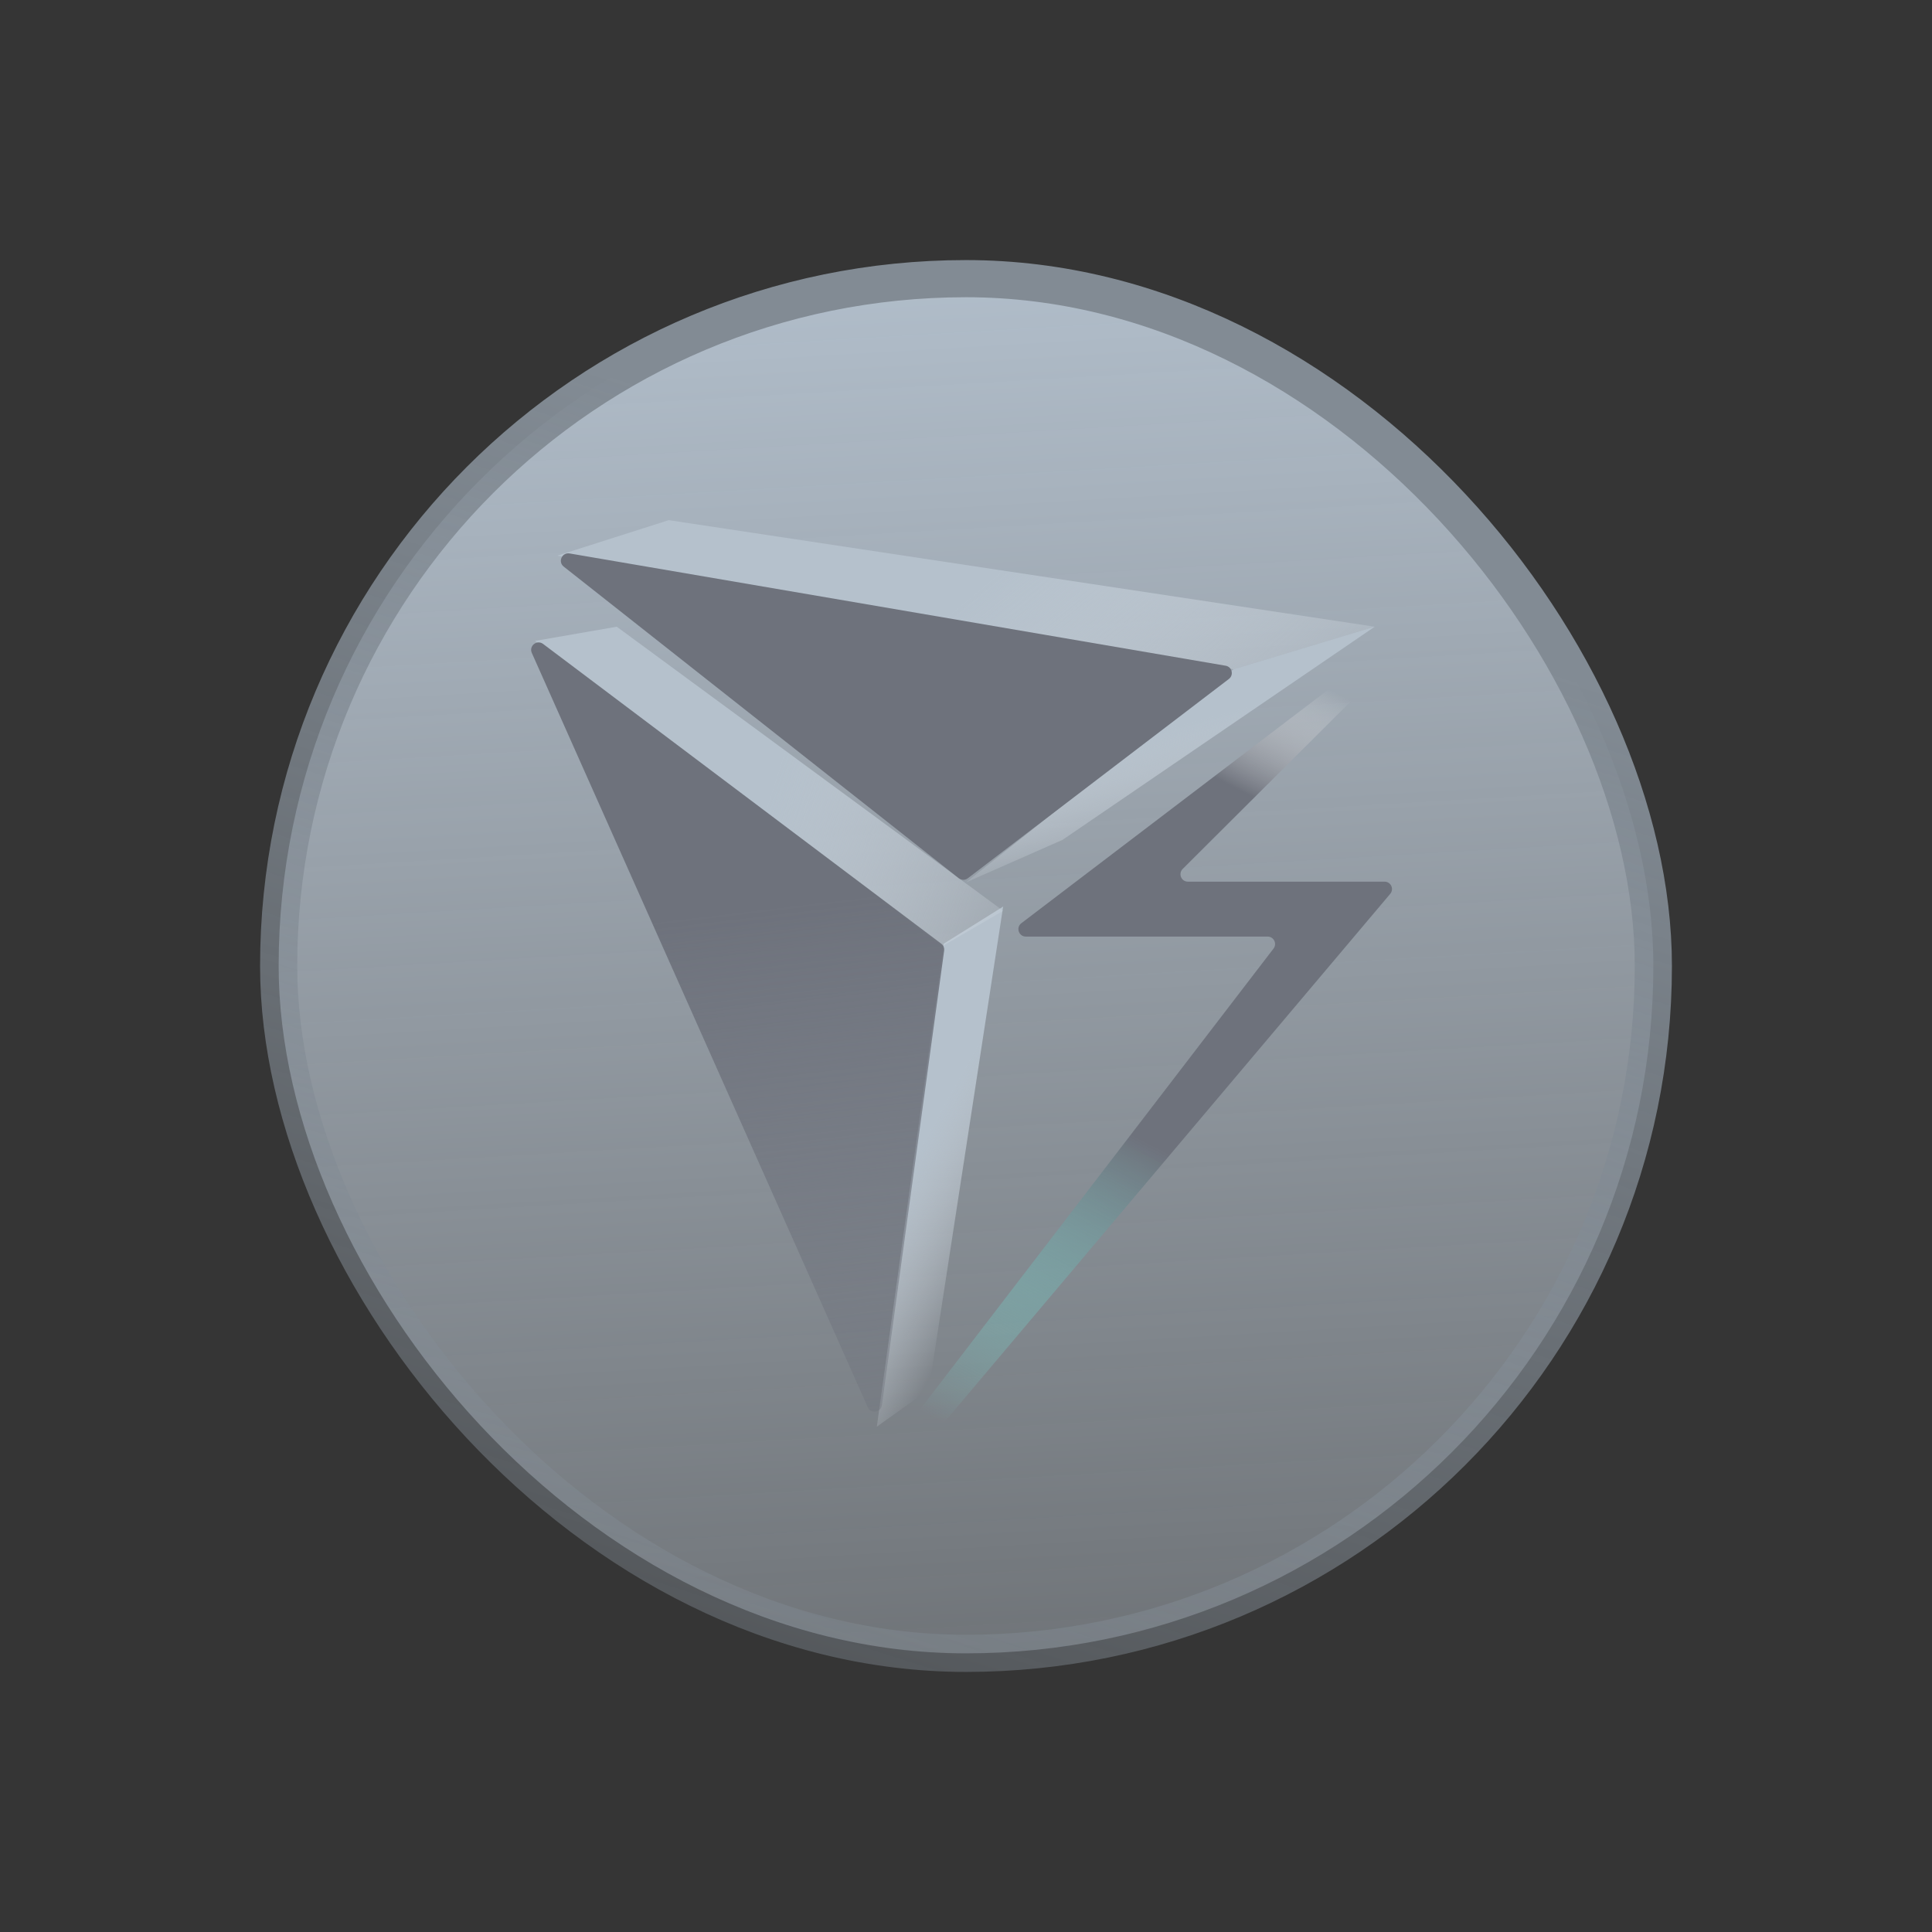 <svg width="26" height="26" viewBox="0 0 26 26" fill="none" xmlns="http://www.w3.org/2000/svg">
<rect x="0" y="0" width="26" height="26" fill="#333333" stroke="none"/>
<rect width="26" height="26" transform="matrix(-1 0 0 1 26 0)" fill="#F8F8F8" fill-opacity="0.01"/>
<rect x="3.75" y="3.75" width="18.5" height="18.5" rx="9.25" fill="url(#paint0_linear_3481_1123)" stroke="url(#paint1_linear_3481_1123)" stroke-width="0.5"/>
<path d="M11.8 19.2L12.7 12.7L13.5 12.2L12.5 18.7L11.8 19.2Z" fill="url(#paint2_linear_3481_1123)"/>
<path d="M14.3 11.302L13 11.875L16.6 9.007L18.5 8.434L14.3 11.302Z" fill="url(#paint3_linear_3481_1123)"/>
<path d="M9 7L7.5 7.478L16.6 9.007L18.5 8.434L9 7Z" fill="url(#paint4_linear_3481_1123)"/>
<path d="M8.3 8.434L7.2 8.625L12.68 12.735L13.5 12.257L8.3 8.434Z" fill="url(#paint5_linear_3481_1123)"/>
<path fill-rule="evenodd" clip-rule="evenodd" d="M13.025 11.819C12.989 11.847 12.939 11.847 12.903 11.819L7.586 7.625C7.505 7.561 7.563 7.431 7.665 7.448L16.494 8.959C16.58 8.973 16.607 9.084 16.538 9.137L13.025 11.819Z" fill="#6E727C"/>
<path fill-rule="evenodd" clip-rule="evenodd" d="M12.667 12.7C12.696 12.722 12.711 12.758 12.706 12.793L11.868 18.911C11.854 19.01 11.719 19.03 11.678 18.938L7.157 8.787C7.115 8.692 7.226 8.604 7.309 8.666L12.667 12.7Z" fill="url(#paint6_linear_3481_1123)"/>
<path fill-rule="evenodd" clip-rule="evenodd" d="M18.805 8.573C18.831 8.553 18.867 8.55 18.896 8.565C18.948 8.592 18.958 8.661 18.917 8.702L15.916 11.694C15.853 11.757 15.897 11.865 15.986 11.865H18.633C18.718 11.865 18.764 11.964 18.709 12.029L12.012 19.965C11.993 19.987 11.965 20 11.935 20H11.792C11.709 20 11.662 19.905 11.713 19.839L17.139 12.765C17.189 12.699 17.142 12.604 17.059 12.604H13.805C13.71 12.604 13.668 12.482 13.745 12.424L18.805 8.573Z" fill="url(#paint7_linear_3481_1123)"/>
<defs>
<linearGradient id="paint0_linear_3481_1123" x1="11.875" y1="0.835" x2="13.271" y2="24.565" gradientUnits="userSpaceOnUse">
<stop stop-color="#B9C7D5"/>
<stop offset="1" stop-color="#CCD7E2" stop-opacity="0.33"/>
</linearGradient>
<linearGradient id="paint1_linear_3481_1123" x1="23.272" y1="9.78" x2="18.448" y2="25.045" gradientUnits="userSpaceOnUse">
<stop stop-color="#828B94"/>
<stop offset="1" stop-color="#828B94" stop-opacity="0.4"/>
</linearGradient>
<linearGradient id="paint2_linear_3481_1123" x1="12.418" y1="15.386" x2="13.838" y2="16.182" gradientUnits="userSpaceOnUse">
<stop stop-color="#B5C1CC"/>
<stop offset="1" stop-color="#DEE5EC" stop-opacity="0"/>
</linearGradient>
<linearGradient id="paint3_linear_3481_1123" x1="15" y1="10" x2="15.413" y2="11.524" gradientUnits="userSpaceOnUse">
<stop stop-color="#B5C1CC"/>
<stop offset="1" stop-color="#DEE5EC" stop-opacity="0"/>
</linearGradient>
<linearGradient id="paint4_linear_3481_1123" x1="12.5" y1="8.5" x2="15.811" y2="12.483" gradientUnits="userSpaceOnUse">
<stop stop-color="#B5C1CC"/>
<stop offset="1" stop-color="#DEE5EC" stop-opacity="0"/>
</linearGradient>
<linearGradient id="paint5_linear_3481_1123" x1="10.064" y1="11.648" x2="14.269" y2="13" gradientUnits="userSpaceOnUse">
<stop stop-color="#B5C1CC"/>
<stop offset="1" stop-color="#DEE5EC" stop-opacity="0"/>
</linearGradient>
<linearGradient id="paint6_linear_3481_1123" x1="10" y1="12.257" x2="10.915" y2="19.915" gradientUnits="userSpaceOnUse">
<stop stop-color="#6E727C"/>
<stop offset="1" stop-color="#6E727C" stop-opacity="0.29"/>
</linearGradient>
<linearGradient id="paint7_linear_3481_1123" x1="18.263" y1="9.464" x2="13.08" y2="19.523" gradientUnits="userSpaceOnUse">
<stop stop-color="white" stop-opacity="0"/>
<stop offset="0.156" stop-color="#6E727C"/>
<stop offset="0.328" stop-color="#6E727C"/>
<stop offset="0.579" stop-color="#6E727C"/>
<stop offset="0.987" stop-color="#7DF7E9" stop-opacity="0"/>
</linearGradient>
</defs>
</svg>
